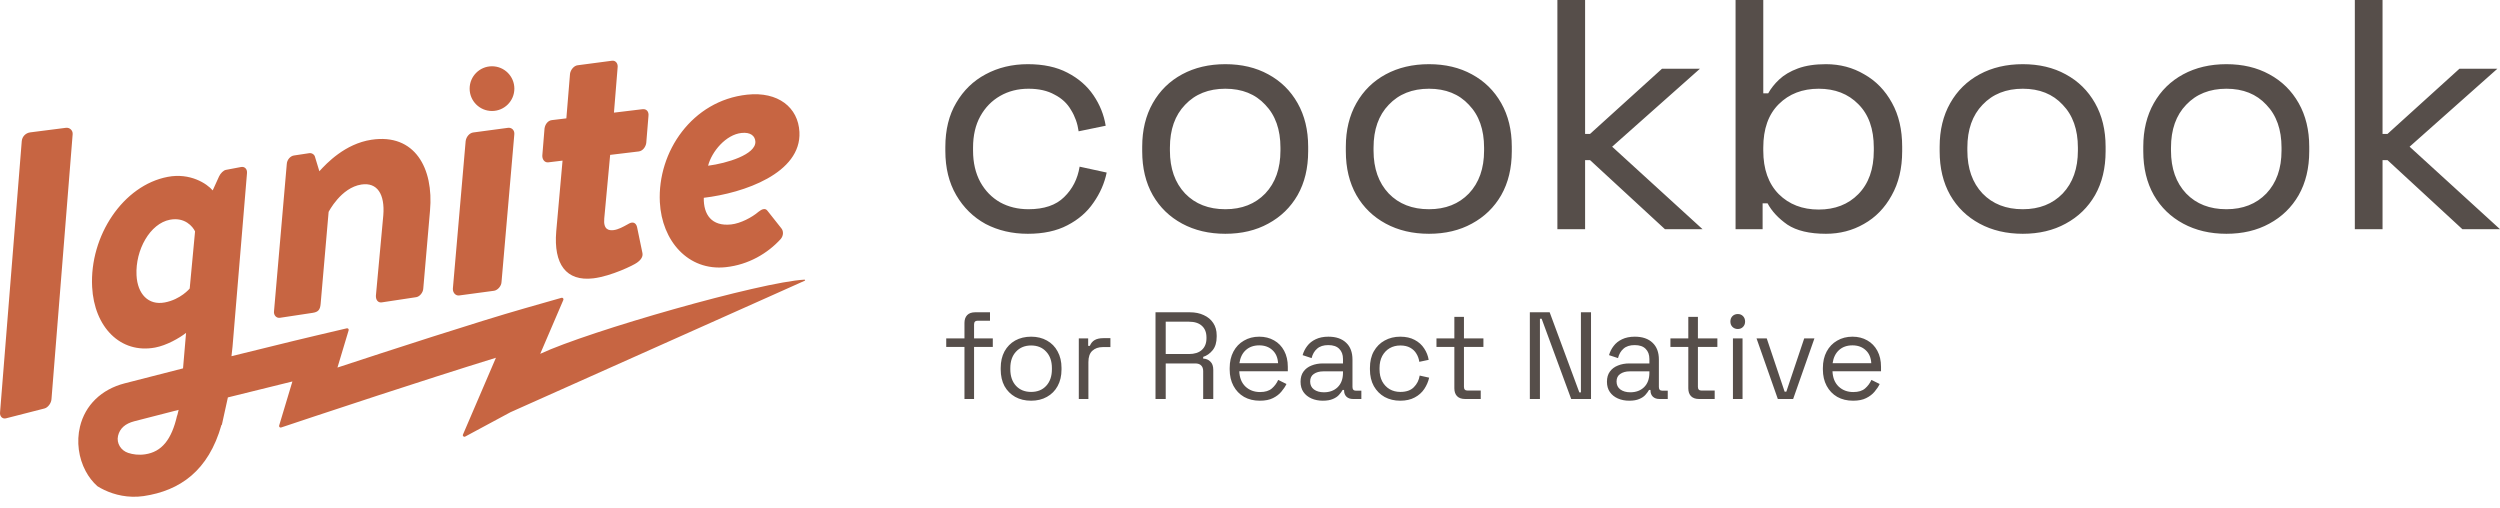 <svg width="177" height="36" viewBox="0 0 177 36" fill="none" xmlns="http://www.w3.org/2000/svg">
<path fill-rule="evenodd" clip-rule="evenodd" d="M39.828 11.372L38.817 11.494C38.564 11.524 38.383 11.293 38.396 11.009L38.552 9.102C38.593 8.787 38.806 8.536 39.058 8.506L40.098 8.38L40.358 5.221C40.4 4.934 40.64 4.651 40.893 4.621L43.335 4.299C43.587 4.268 43.769 4.5 43.727 4.787L43.468 7.975L45.49 7.731C45.771 7.697 45.951 7.901 45.911 8.216L45.755 10.123C45.713 10.41 45.502 10.689 45.221 10.723L43.199 10.966L42.781 15.47C42.709 16.268 43.108 16.332 43.445 16.292C43.772 16.252 44.129 16.054 44.399 15.904C44.454 15.874 44.505 15.845 44.551 15.82C44.827 15.675 45.031 15.791 45.101 16.064L45.477 17.879C45.548 18.152 45.391 18.397 45.091 18.602C44.873 18.769 43.275 19.553 42.011 19.706C40.073 19.939 39.189 18.692 39.381 16.386L39.828 11.372ZM34.833 7.858C35.708 7.858 36.417 7.15 36.417 6.275C36.417 5.401 35.708 4.692 34.833 4.692C33.959 4.692 33.25 5.401 33.25 6.275C33.25 7.15 33.959 7.858 34.833 7.858ZM4.667 9.049L2.14 9.372C1.816 9.413 1.566 9.673 1.54 9.995L0.005 29.177C-0.036 29.476 0.172 29.681 0.422 29.618L3.146 28.921C3.396 28.857 3.633 28.538 3.646 28.247L5.144 9.501C5.166 9.234 4.935 9.015 4.667 9.049ZM22.14 22.149L19.82 22.5C19.568 22.538 19.36 22.314 19.401 22.025L20.303 11.624C20.316 11.31 20.556 11.047 20.807 11.009L21.897 10.844C22.065 10.818 22.268 10.93 22.306 11.122L22.611 12.125C23.118 11.566 24.427 10.177 26.3 9.894C29.375 9.428 30.714 11.919 30.445 14.909L29.968 20.425C29.955 20.71 29.716 21.002 29.465 21.04L27.032 21.408C26.753 21.45 26.6 21.218 26.614 20.933L27.138 15.239C27.258 13.747 26.708 12.894 25.589 13.064C24.136 13.284 23.266 15.003 23.266 15.003L22.7 21.525C22.664 21.928 22.532 22.09 22.14 22.149ZM32.511 20.918L34.974 20.587C35.227 20.553 35.494 20.261 35.507 19.974L36.412 9.531C36.452 9.212 36.217 9.016 35.965 9.05L33.501 9.38C33.249 9.414 33.008 9.675 32.968 9.994L32.063 20.436C32.05 20.723 32.258 20.951 32.511 20.918ZM55.276 16.921C54.35 17.938 52.995 18.744 51.385 18.916C48.72 19.202 46.854 17.049 46.717 14.309C46.539 10.741 49.009 7.119 52.896 6.702C55.089 6.466 56.513 7.605 56.6 9.346C56.746 12.258 52.658 13.672 49.828 14.004C49.803 15.183 50.376 16.04 51.764 15.891C52.431 15.82 53.246 15.388 53.701 14.995C53.942 14.797 54.189 14.713 54.339 14.926L55.323 16.169C55.471 16.354 55.487 16.668 55.276 16.921ZM53.48 10.025C53.46 9.626 53.139 9.344 52.501 9.413C51.39 9.532 50.39 10.73 50.133 11.733C51.464 11.562 53.526 10.939 53.48 10.025ZM56.959 19.799C53.895 19.957 41.692 23.437 38.248 25.051L39.885 21.235C39.922 21.149 39.842 21.059 39.753 21.085L37.173 21.821C33.811 22.78 27.435 24.857 23.892 26.023L24.684 23.385C24.709 23.303 24.636 23.225 24.553 23.245L22.405 23.75C22.372 23.758 20.16 24.278 16.389 25.218C16.418 24.997 16.444 24.77 16.464 24.535L17.485 12.285C17.524 11.965 17.319 11.777 17.07 11.824L15.99 12.028C15.824 12.059 15.612 12.27 15.511 12.487L15.059 13.481C14.643 12.992 13.457 12.223 11.88 12.521C8.725 13.117 6.337 16.689 6.523 20.314C6.668 23.152 8.527 25.07 10.99 24.605C11.793 24.453 12.689 23.944 13.173 23.569L12.959 26.081C11.682 26.405 10.299 26.759 8.82 27.142C7.178 27.567 6.027 28.685 5.662 30.209C5.406 31.279 5.568 32.424 6.064 33.353C6.28 33.759 6.56 34.124 6.897 34.424C7.489 34.796 8.356 35.142 9.362 35.169C9.623 35.176 9.892 35.164 10.169 35.123C12.738 34.74 14.761 33.338 15.681 30.08L15.706 30.084L16.134 28.137C18.009 27.667 19.553 27.287 20.702 27.008L19.764 30.129C19.738 30.215 19.82 30.295 19.906 30.266L22.238 29.488C22.328 29.458 29.859 26.949 35.112 25.329L32.777 30.769C32.736 30.866 32.84 30.96 32.932 30.911L36.146 29.183C36.169 29.171 39.163 27.834 43.002 26.12C46.696 24.47 51.174 22.47 54.539 20.966C55.324 20.615 56.523 20.078 56.976 19.875C57.016 19.857 57.003 19.797 56.959 19.799ZM9.666 19.493C9.734 20.814 10.503 21.633 11.665 21.413C12.8 21.199 13.431 20.427 13.431 20.427L13.81 16.383C13.653 16.044 13.087 15.357 12.035 15.556C10.624 15.822 9.574 17.695 9.666 19.493ZM12.54 29.416L12.551 29.415L12.647 29.018C11.659 29.27 10.615 29.538 9.515 29.823C8.863 29.992 8.484 30.329 8.358 30.853L8.356 30.862C8.236 31.382 8.566 31.901 9.074 32.065C9.412 32.175 9.815 32.234 10.278 32.165C11.44 31.992 12.148 31.143 12.54 29.416Z" fill="#C76542"/>
<path fill-rule="evenodd" clip-rule="evenodd" d="M110.263 0V16.227H112.225V11.336H112.575L117.878 16.227H120.541L114.14 10.386L120.354 4.868H117.668L112.575 9.481H112.225V0H110.263ZM69.78 15.856C70.668 16.32 71.664 16.552 72.77 16.552C73.876 16.552 74.81 16.351 75.573 15.949C76.352 15.547 76.967 15.014 77.418 14.35C77.886 13.685 78.197 12.974 78.353 12.217L76.437 11.8C76.297 12.665 75.931 13.384 75.339 13.956C74.763 14.527 73.922 14.813 72.817 14.813C72.069 14.813 71.4 14.651 70.808 14.326C70.216 13.986 69.749 13.507 69.406 12.889C69.064 12.255 68.892 11.514 68.892 10.664V10.455C68.892 9.59 69.064 8.848 69.406 8.23C69.749 7.611 70.216 7.132 70.808 6.792C71.4 6.452 72.069 6.282 72.817 6.282C73.549 6.282 74.164 6.421 74.662 6.7C75.176 6.962 75.565 7.325 75.83 7.789C76.11 8.237 76.289 8.74 76.367 9.296L78.283 8.902C78.158 8.129 77.87 7.41 77.418 6.746C76.967 6.081 76.352 5.548 75.573 5.146C74.81 4.745 73.876 4.544 72.77 4.544C71.664 4.544 70.668 4.783 69.78 5.262C68.908 5.726 68.215 6.398 67.701 7.279C67.187 8.145 66.93 9.188 66.93 10.409V10.687C66.93 11.892 67.187 12.935 67.701 13.816C68.215 14.697 68.908 15.377 69.78 15.856ZM83.695 15.833C84.582 16.312 85.602 16.552 86.755 16.552C87.907 16.552 88.919 16.312 89.791 15.833C90.679 15.354 91.372 14.682 91.87 13.816C92.369 12.935 92.618 11.9 92.618 10.71V10.386C92.618 9.211 92.369 8.183 91.87 7.302C91.372 6.421 90.679 5.741 89.791 5.262C88.919 4.783 87.907 4.544 86.755 4.544C85.602 4.544 84.582 4.783 83.695 5.262C82.807 5.741 82.114 6.421 81.616 7.302C81.117 8.183 80.868 9.211 80.868 10.386V10.71C80.868 11.9 81.117 12.935 81.616 13.816C82.114 14.682 82.807 15.354 83.695 15.833ZM89.581 13.7C88.865 14.442 87.923 14.813 86.755 14.813C85.571 14.813 84.621 14.442 83.905 13.7C83.189 12.943 82.83 11.931 82.83 10.664V10.455C82.83 9.172 83.189 8.16 83.905 7.418C84.621 6.661 85.571 6.282 86.755 6.282C87.938 6.282 88.88 6.661 89.581 7.418C90.297 8.16 90.656 9.172 90.656 10.455V10.664C90.656 11.931 90.297 12.943 89.581 13.7ZM101.172 16.552C100.019 16.552 98.999 16.312 98.112 15.833C97.224 15.354 96.531 14.682 96.033 13.816C95.534 12.935 95.285 11.9 95.285 10.71V10.386C95.285 9.211 95.534 8.183 96.033 7.302C96.531 6.421 97.224 5.741 98.112 5.262C98.999 4.783 100.019 4.544 101.172 4.544C102.324 4.544 103.336 4.783 104.208 5.262C105.096 5.741 105.789 6.421 106.287 7.302C106.786 8.183 107.035 9.211 107.035 10.386V10.71C107.035 11.9 106.786 12.935 106.287 13.816C105.789 14.682 105.096 15.354 104.208 15.833C103.336 16.312 102.324 16.552 101.172 16.552ZM101.172 14.813C102.34 14.813 103.282 14.442 103.998 13.7C104.714 12.943 105.073 11.931 105.073 10.664V10.455C105.073 9.172 104.714 8.16 103.998 7.418C103.297 6.661 102.355 6.282 101.172 6.282C99.988 6.282 99.038 6.661 98.322 7.418C97.606 8.16 97.247 9.172 97.247 10.455V10.664C97.247 11.931 97.606 12.943 98.322 13.7C99.038 14.442 99.988 14.813 101.172 14.813ZM129.278 16.552C128.11 16.552 127.199 16.335 126.545 15.903C125.907 15.455 125.439 14.952 125.144 14.396H124.793V16.227H122.878V0H124.84V6.607H125.19C125.377 6.267 125.634 5.942 125.961 5.633C126.304 5.309 126.748 5.046 127.293 4.845C127.838 4.644 128.5 4.544 129.278 4.544C130.275 4.544 131.178 4.783 131.988 5.262C132.813 5.726 133.467 6.398 133.95 7.279C134.433 8.145 134.674 9.18 134.674 10.386V10.71C134.674 11.915 134.425 12.959 133.927 13.84C133.444 14.72 132.79 15.393 131.964 15.856C131.155 16.32 130.259 16.552 129.278 16.552ZM128.764 14.836C129.917 14.836 130.851 14.473 131.567 13.747C132.299 13.005 132.665 11.977 132.665 10.664V10.455C132.665 9.126 132.299 8.098 131.567 7.372C130.851 6.645 129.917 6.282 128.764 6.282C127.612 6.282 126.67 6.645 125.938 7.372C125.206 8.098 124.84 9.126 124.84 10.455V10.664C124.84 11.977 125.206 13.005 125.938 13.747C126.67 14.473 127.612 14.836 128.764 14.836ZM140.154 15.833C141.041 16.312 142.061 16.552 143.214 16.552C144.366 16.552 145.378 16.312 146.25 15.833C147.138 15.354 147.831 14.682 148.329 13.816C148.828 12.935 149.077 11.9 149.077 10.71V10.386C149.077 9.211 148.828 8.183 148.329 7.302C147.831 6.421 147.138 5.741 146.25 5.262C145.378 4.783 144.366 4.544 143.214 4.544C142.061 4.544 141.041 4.783 140.154 5.262C139.266 5.741 138.573 6.421 138.075 7.302C137.576 8.183 137.327 9.211 137.327 10.386V10.71C137.327 11.9 137.576 12.935 138.075 13.816C138.573 14.682 139.266 15.354 140.154 15.833ZM146.04 13.7C145.324 14.442 144.382 14.813 143.214 14.813C142.03 14.813 141.08 14.442 140.364 13.7C139.648 12.943 139.289 11.931 139.289 10.664V10.455C139.289 9.172 139.648 8.16 140.364 7.418C141.08 6.661 142.03 6.282 143.214 6.282C144.397 6.282 145.339 6.661 146.04 7.418C146.757 8.16 147.115 9.172 147.115 10.455V10.664C147.115 11.931 146.757 12.943 146.04 13.7ZM157.631 16.552C156.478 16.552 155.458 16.312 154.571 15.833C153.683 15.354 152.99 14.682 152.492 13.816C151.993 12.935 151.744 11.9 151.744 10.71V10.386C151.744 9.211 151.993 8.183 152.492 7.302C152.99 6.421 153.683 5.741 154.571 5.262C155.458 4.783 156.478 4.544 157.631 4.544C158.783 4.544 159.795 4.783 160.668 5.262C161.555 5.741 162.248 6.421 162.746 7.302C163.245 8.183 163.494 9.211 163.494 10.386V10.71C163.494 11.9 163.245 12.935 162.746 13.816C162.248 14.682 161.555 15.354 160.668 15.833C159.795 16.312 158.783 16.552 157.631 16.552ZM157.631 14.813C158.799 14.813 159.741 14.442 160.457 13.7C161.174 12.943 161.532 11.931 161.532 10.664V10.455C161.532 9.172 161.174 8.16 160.457 7.418C159.757 6.661 158.814 6.282 157.631 6.282C156.447 6.282 155.497 6.661 154.781 7.418C154.065 8.16 153.706 9.172 153.706 10.455V10.664C153.706 11.931 154.065 12.943 154.781 13.7C155.497 14.442 156.447 14.813 157.631 14.813ZM166.722 0V16.227H168.684V11.336H169.035L174.337 16.227H177L170.6 10.386L176.813 4.868H174.127L169.035 9.481H168.684V0H166.722ZM68.284 24.565V28.248H68.964V24.565H70.29V23.96H68.964V22.969C68.964 22.794 69.05 22.706 69.223 22.706H70.092V22.11H69.033C68.792 22.11 68.606 22.177 68.474 22.311C68.347 22.446 68.284 22.63 68.284 22.864V23.96H66.993V24.565H68.284ZM71.874 28.099C72.201 28.28 72.577 28.37 73.002 28.37C73.427 28.37 73.8 28.28 74.121 28.099C74.449 27.917 74.701 27.663 74.879 27.336C75.063 27.003 75.155 26.611 75.155 26.161V26.047C75.155 25.603 75.063 25.214 74.879 24.881C74.701 24.547 74.449 24.29 74.121 24.109C73.8 23.928 73.427 23.837 73.002 23.837C72.577 23.837 72.201 23.928 71.874 24.109C71.553 24.29 71.3 24.547 71.117 24.881C70.939 25.214 70.85 25.603 70.85 26.047V26.161C70.85 26.611 70.939 27.003 71.117 27.336C71.3 27.663 71.553 27.917 71.874 28.099ZM74.07 27.318C73.806 27.605 73.45 27.748 73.002 27.748C72.56 27.748 72.204 27.605 71.934 27.318C71.665 27.026 71.53 26.634 71.53 26.143V26.064C71.53 25.573 71.665 25.185 71.934 24.898C72.204 24.606 72.56 24.46 73.002 24.46C73.45 24.46 73.806 24.606 74.07 24.898C74.34 25.185 74.475 25.573 74.475 26.064V26.143C74.475 26.634 74.34 27.026 74.07 27.318ZM76.379 28.248V23.96H77.042V24.486H77.162C77.237 24.299 77.352 24.162 77.507 24.074C77.662 23.986 77.865 23.942 78.118 23.942H78.617V24.574H78.075C77.771 24.574 77.524 24.661 77.335 24.837C77.151 25.006 77.059 25.272 77.059 25.635V28.248H76.379ZM81.81 22.11V28.248H82.533V25.731H84.617C84.806 25.731 84.947 25.778 85.039 25.872C85.136 25.965 85.185 26.099 85.185 26.275V28.248H85.9V26.187C85.9 25.924 85.831 25.728 85.693 25.6C85.561 25.465 85.392 25.395 85.185 25.389V25.267C85.443 25.185 85.667 25.027 85.857 24.793C86.046 24.559 86.141 24.241 86.141 23.837V23.741C86.141 23.402 86.06 23.112 85.9 22.873C85.739 22.627 85.515 22.44 85.228 22.311C84.947 22.177 84.62 22.11 84.246 22.11H81.81ZM84.178 25.065H82.533V22.776H84.178C84.579 22.776 84.887 22.876 85.099 23.074C85.311 23.267 85.418 23.539 85.418 23.89V23.951C85.418 24.302 85.308 24.577 85.09 24.775C84.878 24.968 84.574 25.065 84.178 25.065ZM89.196 28.37C88.771 28.37 88.398 28.28 88.077 28.099C87.755 27.912 87.506 27.651 87.328 27.318C87.15 26.985 87.061 26.599 87.061 26.161V26.056C87.061 25.611 87.15 25.223 87.328 24.889C87.506 24.556 87.752 24.299 88.068 24.118C88.384 23.931 88.746 23.837 89.153 23.837C89.549 23.837 89.899 23.925 90.204 24.1C90.508 24.27 90.746 24.515 90.918 24.837C91.09 25.158 91.177 25.535 91.177 25.968V26.284H87.741C87.758 26.745 87.905 27.108 88.18 27.371C88.456 27.628 88.8 27.757 89.213 27.757C89.575 27.757 89.853 27.672 90.049 27.502C90.244 27.333 90.393 27.131 90.496 26.897L91.082 27.187C90.996 27.368 90.875 27.549 90.72 27.73C90.571 27.912 90.373 28.064 90.126 28.186C89.885 28.309 89.575 28.37 89.196 28.37ZM87.75 25.714H90.488C90.465 25.316 90.33 25.006 90.083 24.784C89.842 24.562 89.532 24.451 89.153 24.451C88.769 24.451 88.453 24.562 88.206 24.784C87.959 25.006 87.807 25.316 87.75 25.714ZM92.854 28.213C93.095 28.318 93.362 28.37 93.654 28.37C93.947 28.37 94.185 28.329 94.369 28.248C94.553 28.172 94.696 28.075 94.8 27.958C94.909 27.836 94.995 27.719 95.058 27.608H95.161V27.651C95.161 27.833 95.219 27.979 95.333 28.09C95.448 28.195 95.6 28.248 95.79 28.248H96.384V27.66H95.996C95.836 27.66 95.755 27.573 95.755 27.397V25.459C95.755 24.945 95.606 24.547 95.308 24.267C95.009 23.98 94.59 23.837 94.05 23.837C93.7 23.837 93.399 23.899 93.146 24.021C92.9 24.138 92.702 24.296 92.552 24.495C92.403 24.688 92.294 24.904 92.225 25.144L92.862 25.354C92.931 25.074 93.06 24.851 93.25 24.688C93.439 24.518 93.703 24.433 94.042 24.433C94.386 24.433 94.645 24.521 94.817 24.697C94.995 24.872 95.084 25.111 95.084 25.416V25.731H93.663C93.365 25.731 93.095 25.781 92.854 25.88C92.613 25.974 92.423 26.117 92.285 26.31C92.148 26.497 92.079 26.737 92.079 27.029C92.079 27.315 92.148 27.558 92.285 27.757C92.423 27.955 92.613 28.107 92.854 28.213ZM94.705 27.415C94.458 27.654 94.134 27.774 93.732 27.774C93.445 27.774 93.21 27.707 93.026 27.573C92.848 27.438 92.759 27.251 92.759 27.011C92.759 26.772 92.845 26.593 93.017 26.477C93.195 26.354 93.419 26.292 93.689 26.292H95.084V26.389C95.084 26.827 94.957 27.169 94.705 27.415ZM99.135 28.37C98.727 28.37 98.36 28.283 98.033 28.107C97.711 27.926 97.456 27.669 97.267 27.336C97.083 27.003 96.991 26.608 96.991 26.152V26.056C96.991 25.594 97.083 25.199 97.267 24.872C97.456 24.539 97.711 24.284 98.033 24.109C98.36 23.928 98.727 23.837 99.135 23.837C99.537 23.837 99.878 23.913 100.16 24.065C100.447 24.217 100.67 24.419 100.831 24.67C100.998 24.922 101.104 25.191 101.15 25.477L100.487 25.617C100.458 25.407 100.389 25.214 100.28 25.038C100.177 24.863 100.03 24.723 99.841 24.618C99.652 24.512 99.419 24.46 99.144 24.46C98.862 24.46 98.61 24.524 98.386 24.653C98.168 24.781 97.993 24.965 97.861 25.205C97.734 25.445 97.671 25.731 97.671 26.064V26.143C97.671 26.477 97.734 26.763 97.861 27.003C97.993 27.242 98.168 27.426 98.386 27.555C98.61 27.684 98.862 27.748 99.144 27.748C99.563 27.748 99.881 27.637 100.099 27.415C100.323 27.193 100.461 26.918 100.513 26.59L101.184 26.739C101.121 27.02 101.006 27.286 100.84 27.538C100.673 27.789 100.447 27.991 100.16 28.142C99.878 28.294 99.537 28.37 99.135 28.37ZM103.157 28.046C103.289 28.18 103.476 28.248 103.717 28.248H104.836V27.651H103.898C103.731 27.651 103.648 27.564 103.648 27.388V24.565H105.026V23.96H103.648V22.434H102.968V23.96H101.702V24.565H102.968V27.494C102.968 27.727 103.031 27.912 103.157 28.046ZM108.313 28.248V22.11H109.716L111.817 27.783H111.929V22.11H112.644V28.248H111.24L109.148 22.566H109.027V28.248H108.313ZM114.547 28.213C114.788 28.318 115.055 28.37 115.348 28.37C115.641 28.37 115.879 28.329 116.062 28.248C116.246 28.172 116.39 28.075 116.493 27.958C116.602 27.836 116.688 27.719 116.751 27.608H116.855V27.651C116.855 27.833 116.912 27.979 117.027 28.09C117.142 28.195 117.294 28.248 117.483 28.248H118.077V27.66H117.69C117.529 27.66 117.449 27.573 117.449 27.397V25.459C117.449 24.945 117.299 24.547 117.001 24.267C116.702 23.98 116.283 23.837 115.744 23.837C115.394 23.837 115.092 23.899 114.84 24.021C114.593 24.138 114.395 24.296 114.246 24.495C114.096 24.688 113.987 24.904 113.919 25.144L114.556 25.354C114.625 25.074 114.754 24.851 114.943 24.688C115.133 24.518 115.397 24.433 115.735 24.433C116.08 24.433 116.338 24.521 116.51 24.697C116.688 24.872 116.777 25.111 116.777 25.416V25.731H115.356C115.058 25.731 114.788 25.781 114.547 25.88C114.306 25.974 114.117 26.117 113.979 26.31C113.841 26.497 113.772 26.737 113.772 27.029C113.772 27.315 113.841 27.558 113.979 27.757C114.117 27.955 114.306 28.107 114.547 28.213ZM116.398 27.415C116.151 27.654 115.827 27.774 115.425 27.774C115.138 27.774 114.903 27.707 114.719 27.573C114.541 27.438 114.452 27.251 114.452 27.011C114.452 26.772 114.538 26.593 114.711 26.477C114.889 26.354 115.112 26.292 115.382 26.292H116.777V26.389C116.777 26.827 116.651 27.169 116.398 27.415ZM120.281 28.248C120.04 28.248 119.854 28.18 119.721 28.046C119.595 27.912 119.532 27.727 119.532 27.494V24.565H118.266V23.96H119.532V22.434H120.212V23.96H121.59V24.565H120.212V27.388C120.212 27.564 120.295 27.651 120.462 27.651H121.4V28.248H120.281ZM122.692 23.96V28.248H123.372V23.96H122.692ZM122.657 23.145C122.761 23.244 122.887 23.294 123.036 23.294C123.185 23.294 123.309 23.244 123.406 23.145C123.504 23.045 123.553 22.919 123.553 22.767C123.553 22.61 123.504 22.481 123.406 22.382C123.309 22.282 123.185 22.233 123.036 22.233C122.887 22.233 122.761 22.282 122.657 22.382C122.56 22.481 122.511 22.61 122.511 22.767C122.511 22.919 122.56 23.045 122.657 23.145ZM125.87 28.248L124.363 23.96H125.086L126.352 27.73H126.472L127.738 23.96H128.461L126.955 28.248H125.87ZM130.076 28.099C130.398 28.28 130.771 28.37 131.196 28.37C131.574 28.37 131.884 28.309 132.125 28.186C132.372 28.064 132.57 27.912 132.72 27.73C132.875 27.549 132.995 27.368 133.081 27.187L132.496 26.897C132.392 27.131 132.243 27.333 132.048 27.502C131.853 27.672 131.574 27.757 131.213 27.757C130.8 27.757 130.455 27.628 130.18 27.371C129.904 27.108 129.758 26.745 129.74 26.284H133.176V25.968C133.176 25.535 133.09 25.158 132.918 24.837C132.745 24.515 132.507 24.27 132.203 24.1C131.899 23.925 131.549 23.837 131.153 23.837C130.745 23.837 130.383 23.931 130.068 24.118C129.752 24.299 129.505 24.556 129.327 24.889C129.149 25.223 129.06 25.611 129.06 26.056V26.161C129.06 26.599 129.149 26.985 129.327 27.318C129.505 27.651 129.755 27.912 130.076 28.099ZM132.487 25.714H129.749C129.806 25.316 129.959 25.006 130.205 24.784C130.452 24.562 130.768 24.451 131.153 24.451C131.531 24.451 131.841 24.562 132.082 24.784C132.329 25.006 132.464 25.316 132.487 25.714Z" fill="#564E4A"/>
</svg>
